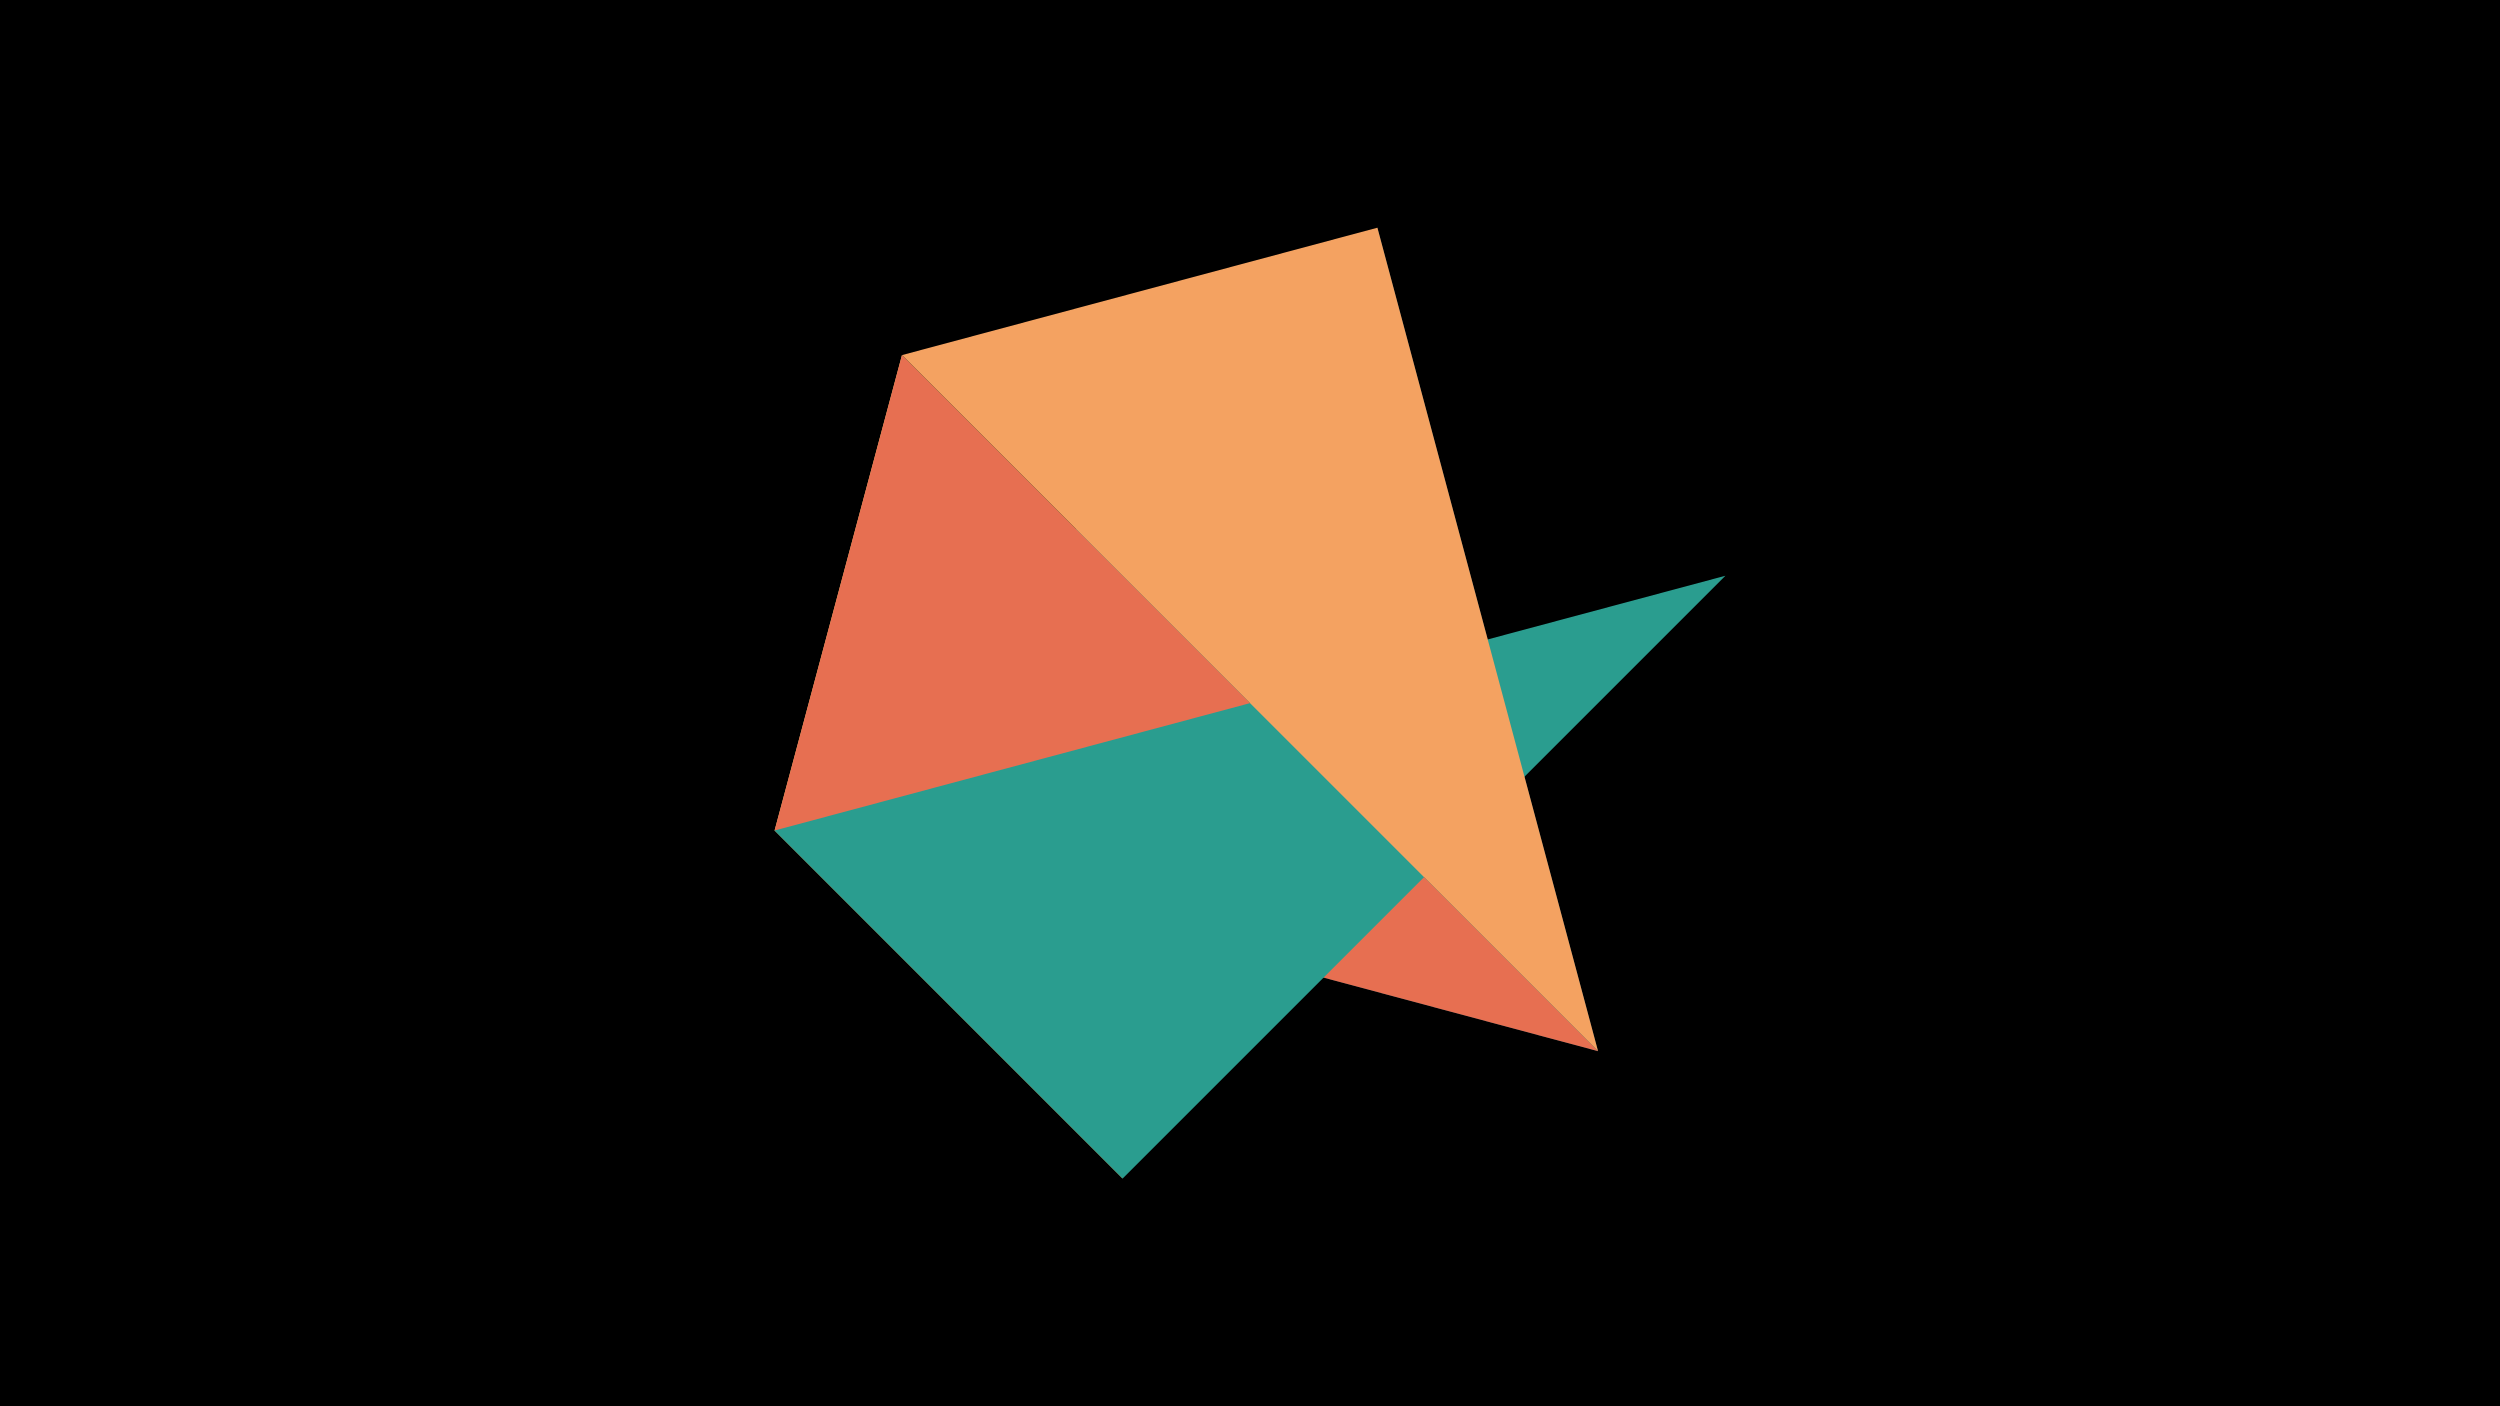 <svg width="1200" height="675" viewBox="-500 -500 1200 675" xmlns="http://www.w3.org/2000/svg"><title>juwel 18887</title><path d="M-500-500h1200v675h-1200z" fill="#000"/><path d="M38.854,65.7L-128.2,-101.354 -67.054,-329.554 Z" fill="#e9c46a"/><path d="M267.054,4.554L161.146,-390.7 -128.2,-101.354 Z" fill="#264653"/><path d="M-128.2,-101.354L267.054,4.554 -67.054,-329.554 Z" fill="#e76f51"/><path d="M38.854,65.7L-128.2,-101.354 328.2,-223.646 Z" fill="#2a9d8f"/><path d="M161.146,-390.7L267.054,4.554 -67.054,-329.554 Z" fill="#f4a261"/></svg>